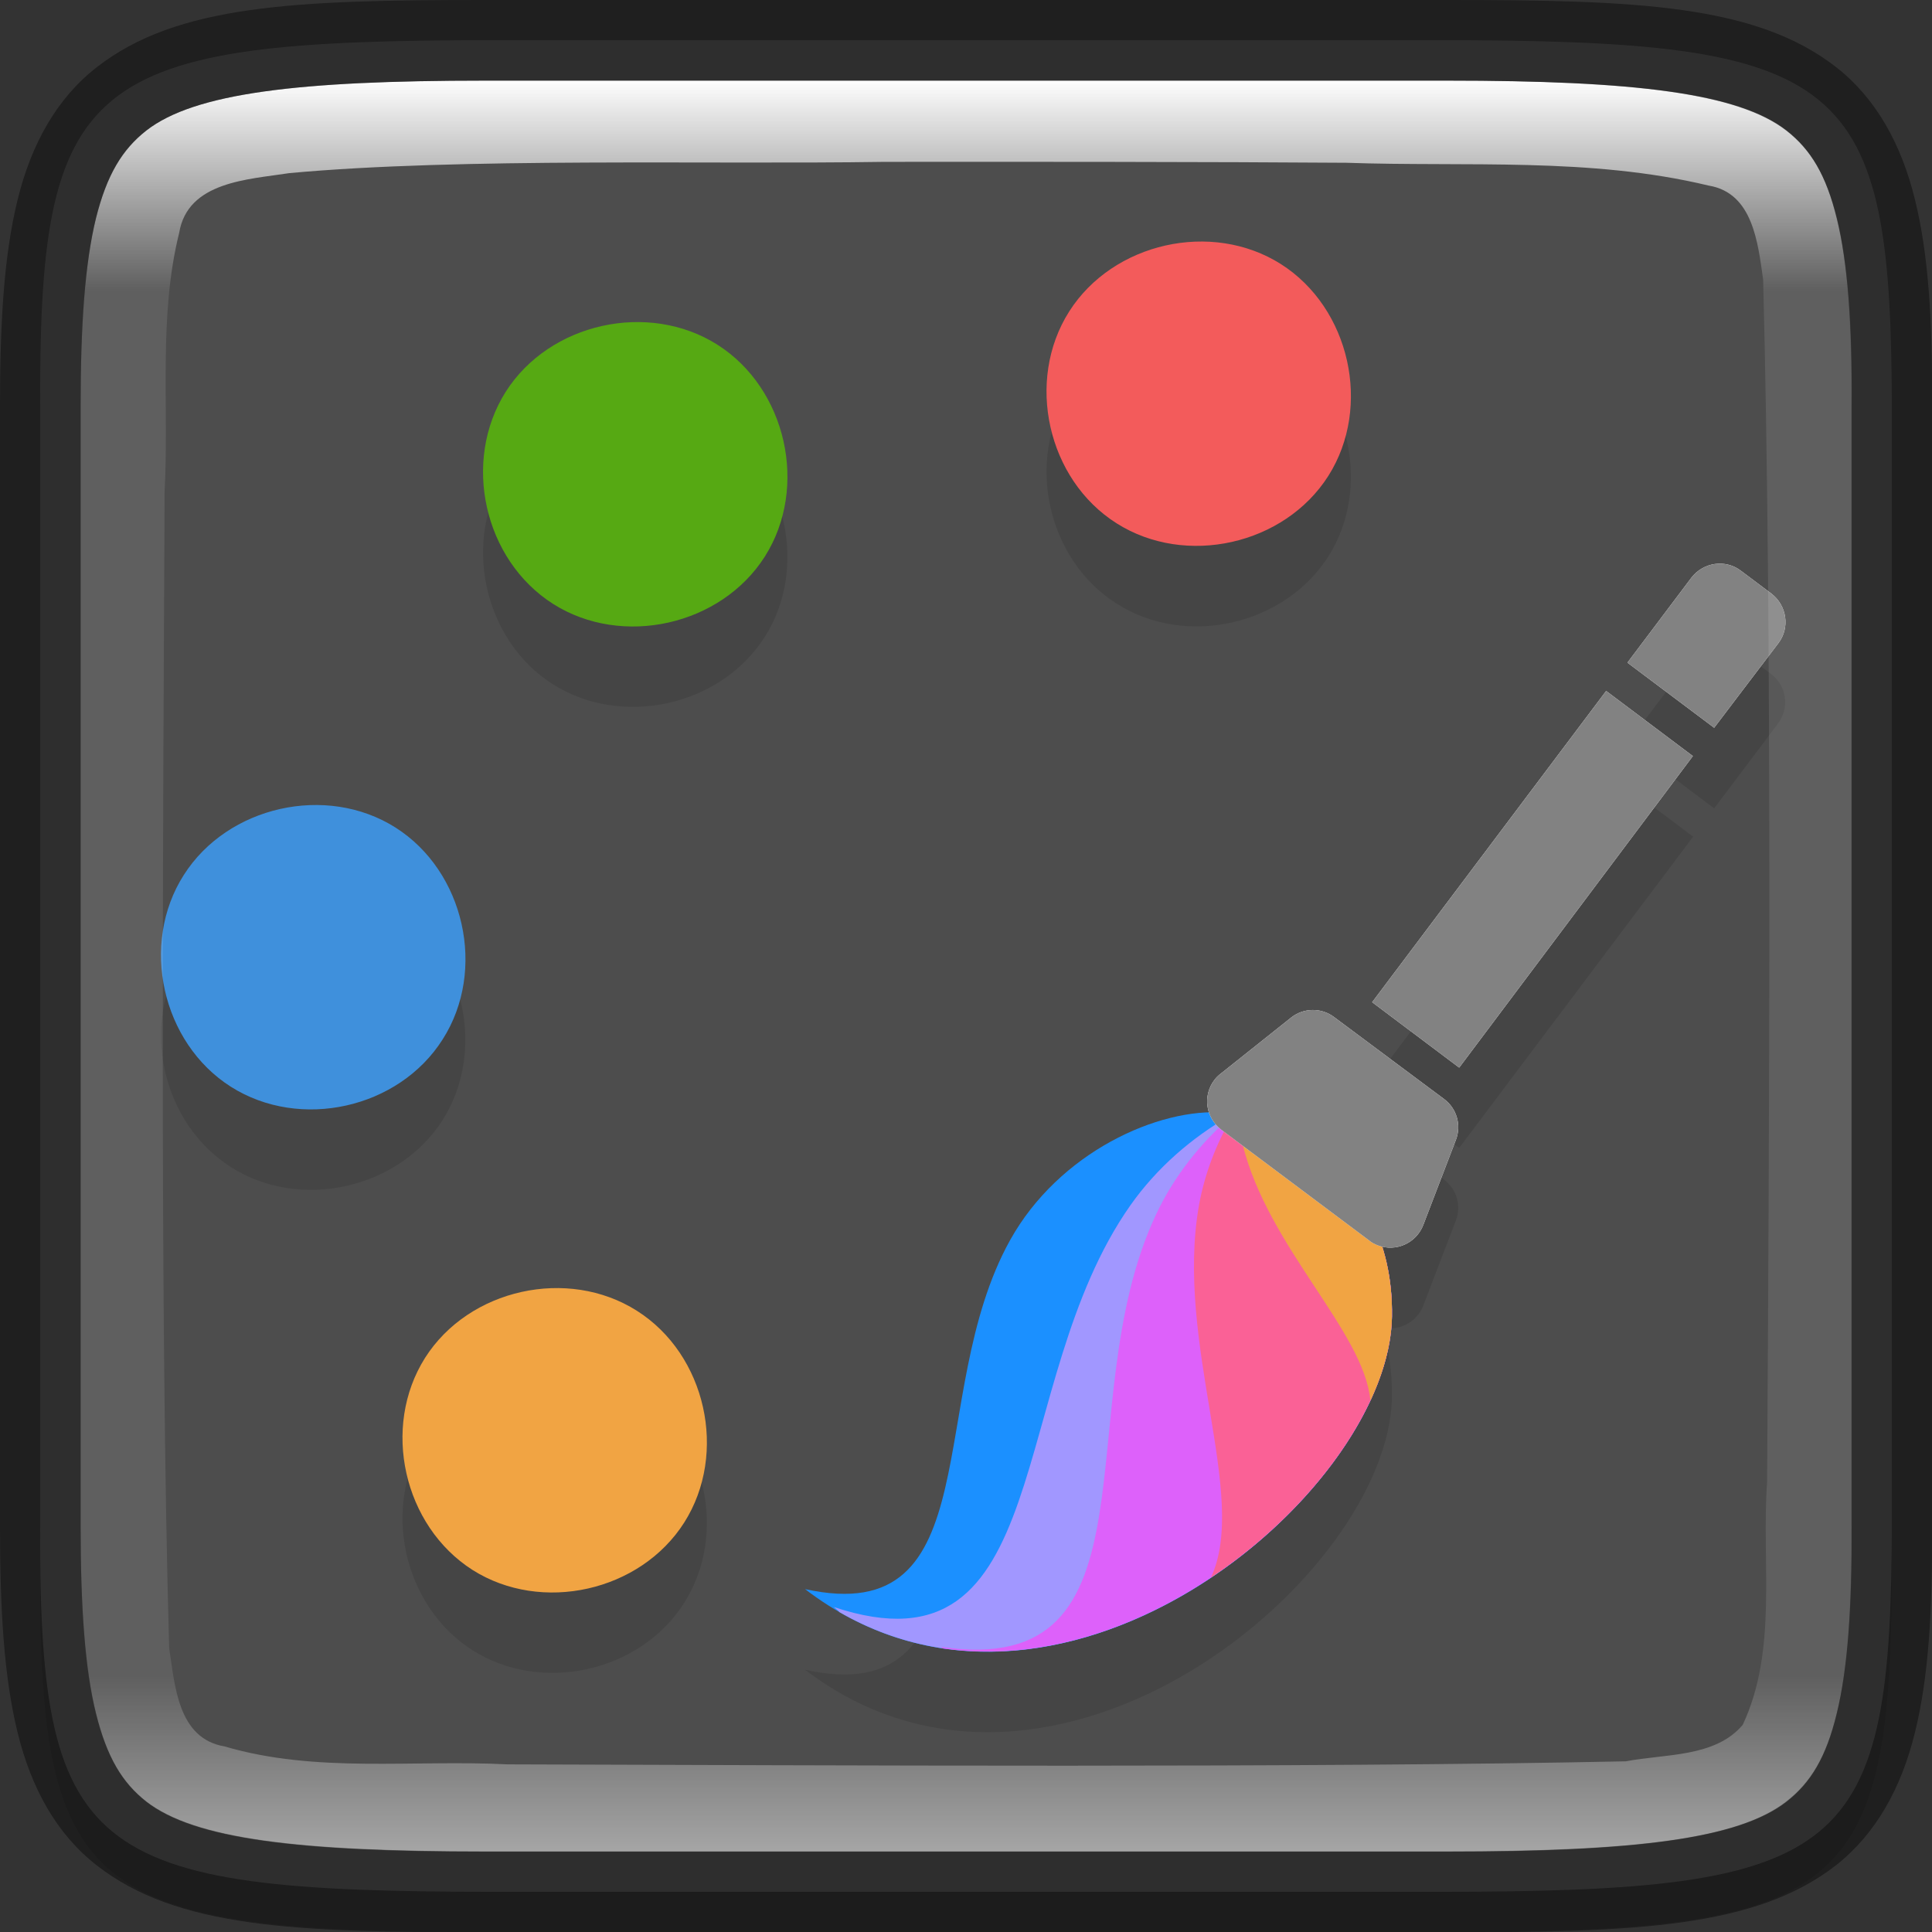 <?xml version="1.0" encoding="UTF-8" standalone="no"?>
<!-- Created with Inkscape (http://www.inkscape.org/) -->

<svg
   width="24"
   height="24"
   viewBox="0 0 6.35 6.35"
   version="1.1"
   id="svg5"
   inkscape:version="1.1.2 (0a00cf5339, 2022-02-04, custom)"
   sodipodi:docname="applications-graphics.svg"
   xmlns:inkscape="http://www.inkscape.org/namespaces/inkscape"
   xmlns:sodipodi="http://sodipodi.sourceforge.net/DTD/sodipodi-0.dtd"
   xmlns:xlink="http://www.w3.org/1999/xlink"
   xmlns="http://www.w3.org/2000/svg"
   xmlns:svg="http://www.w3.org/2000/svg">
  <rect x="0" y="0" width="6.35" height="6.35" fill="#333333" stroke="none"/>
  <sodipodi:namedview
     id="namedview7"
     pagecolor="#ffffff"
     bordercolor="#666666"
     borderopacity="1.0"
     inkscape:pageshadow="2"
     inkscape:pageopacity="0.0"
     inkscape:pagecheckerboard="0"
     inkscape:document-units="px"
     showgrid="false"
     units="px"
     height="24px"
     inkscape:zoom="33.75"
     inkscape:cx="12"
     inkscape:cy="12"
     inkscape:window-width="1920"
     inkscape:window-height="1012"
     inkscape:window-x="0"
     inkscape:window-y="0"
     inkscape:window-maximized="1"
     inkscape:current-layer="svg5" />
  <defs
     id="defs2">
    <linearGradient
       inkscape:collect="always"
       id="linearGradient1871">
      <stop
         style="stop-color:#ffffff;stop-opacity:1;"
         offset="0"
         id="stop1867" />
      <stop
         style="stop-color:#ffffff;stop-opacity:0.1"
         offset="0.12"
         id="stop2515" />
      <stop
         style="stop-color:#ffffff;stop-opacity:0.102"
         offset="0.9"
         id="stop2581" />
      <stop
         style="stop-color:#ffffff;stop-opacity:0.502"
         offset="1"
         id="stop1869" />
    </linearGradient>
    <linearGradient
       inkscape:collect="always"
       xlink:href="#linearGradient1871"
       id="linearGradient1178"
       x1="1.594"
       y1="0.265"
       x2="1.594"
       y2="6.085"
       gradientUnits="userSpaceOnUse" />
  </defs>
  <path
     d="m 1.634,0.265 c -1.362,0 -1.508,0.114 -1.502,1.231 V 3.043 5.119 C 0.126,6.236 0.273,6.35 1.634,6.35 h 3.082 c 1.362,0 1.502,-0.114 1.502,-1.231 V 3.043 1.496 C 6.218,0.379 6.078,0.265 4.716,0.265 Z"
     style="color:#000000;display:inline;overflow:visible;visibility:visible;opacity:0.1;fill:#000000;fill-opacity:1;fill-rule:nonzero;stroke:none;stroke-width:0.265;marker:none;enable-background:accumulate"
     id="path1338" />
  <path
     d="m 1.634,0.132 c -1.362,0 -1.508,0.114 -1.502,1.231 V 2.91 4.987 C 0.126,6.103 0.273,6.218 1.634,6.218 h 3.082 c 1.362,0 1.502,-0.114 1.502,-1.231 V 2.91 1.363 c 0,-1.117 -0.14,-1.231 -1.502,-1.231 z"
     style="color:#000000;display:inline;overflow:visible;visibility:visible;fill:#4d4d4d;fill-opacity:1;fill-rule:nonzero;stroke:none;stroke-width:0.265;marker:none;enable-background:accumulate"
     id="path908-3"
     sodipodi:nodetypes="scccssscsss" />
  <path
     id="path1457"
     style="opacity:0.1;fill:#000000;fill-opacity:1;stroke-width:0.911"
     d="M 3.953,1.058 C 3.781,1.057 3.609,1.139 3.514,1.288 3.37,1.515 3.442,1.84 3.67,1.984 3.897,2.129 4.221,2.056 4.366,1.829 4.51,1.602 4.437,1.277 4.21,1.133 4.132,1.083 4.043,1.059 3.953,1.058 Z M 2.101,1.323 C 1.929,1.321 1.757,1.404 1.662,1.553 1.518,1.78 1.59,2.105 1.817,2.249 2.045,2.393 2.369,2.321 2.514,2.093 2.658,1.866 2.585,1.541 2.358,1.397 2.28,1.348 2.191,1.324 2.101,1.323 Z m 3.546,0.794 c -0.033,0.002 -0.066,0.018 -0.088,0.047 L 5.349,2.442 5.634,2.657 5.844,2.378 C 5.883,2.326 5.872,2.253 5.821,2.215 L 5.721,2.14 C 5.699,2.123 5.672,2.115 5.646,2.117 Z M 5.279,2.535 4.51,3.559 4.796,3.773 5.565,2.75 Z M 1.042,2.91 C 0.871,2.909 0.698,2.991 0.604,3.14 0.459,3.368 0.532,3.692 0.759,3.836 0.986,3.981 1.311,3.908 1.455,3.681 1.599,3.454 1.527,3.129 1.3,2.985 1.222,2.935 1.132,2.911 1.042,2.91 Z m 3.272,0.674 c -0.025,3.704e-4 -0.05,0.009 -0.071,0.025 L 4.012,3.794 c -0.008,0.006 -0.015,0.013 -0.021,0.021 -0.024,0.031 -0.029,0.071 -0.018,0.105 0.018,-5.821e-4 0.036,1.352e-4 0.053,0.002 l 0.479,0.347 c 0.015,0.029 0.028,0.061 0.038,0.094 0.056,0.013 0.114,-0.017 0.135,-0.072 l 0.107,-0.279 c 0.019,-0.049 0.003,-0.104 -0.039,-0.135 L 4.385,3.608 c -0.021,-0.016 -0.046,-0.024 -0.071,-0.023 z m 0.229,0.778 c -0.005,-0.001 -0.01,-0.003 -0.016,-0.005 -0.01,-0.004 -0.019,-0.009 -0.028,-0.016 L 4.014,3.978 C 3.994,3.962 3.981,3.942 3.973,3.92 3.758,3.927 3.468,4.075 3.32,4.34 3.036,4.85 3.259,5.623 2.646,5.488 3.457,6.108 4.567,5.182 4.575,4.591 4.576,4.506 4.564,4.43 4.543,4.362 Z M 1.836,4.498 C 1.664,4.496 1.492,4.579 1.397,4.728 1.253,4.955 1.326,5.28 1.553,5.424 1.78,5.568 2.105,5.496 2.249,5.268 2.393,5.041 2.321,4.717 2.093,4.572 2.015,4.523 1.926,4.499 1.836,4.498 Z"
     sodipodi:nodetypes="sccccssccccscccccccccccccsccccscccccccccccccccccccccccsccccs" />
  <path
     d="M 1.455,3.416 C 1.311,3.644 0.986,3.716 0.759,3.572 0.532,3.428 0.459,3.103 0.604,2.876 0.748,2.649 1.073,2.576 1.3,2.72 1.527,2.864 1.6,3.189 1.455,3.416 Z"
     style="fill:#3f90dc;stroke-width:1"
     id="path2417"
     sodipodi:nodetypes="cccccc" />
  <path
     d="M 2.249,5.004 C 2.105,5.231 1.78,5.304 1.553,5.16 1.326,5.015 1.253,4.691 1.397,4.463 1.541,4.236 1.866,4.164 2.093,4.308 2.321,4.452 2.393,4.777 2.249,5.004 Z"
     style="fill:#f1a443;stroke-width:1"
     id="path2532"
     sodipodi:nodetypes="cccccc" />
  <path
     d="M 4.366,1.564 C 4.222,1.791 3.897,1.864 3.67,1.72 3.442,1.576 3.37,1.251 3.514,1.024 3.658,0.797 3.983,0.724 4.21,0.868 4.437,1.012 4.51,1.337 4.366,1.564 Z"
     style="fill:#f35b5b;stroke-width:1"
     id="path2302"
     sodipodi:nodetypes="cccccc" />
  <path
     d="M 2.514,1.829 C 2.37,2.056 2.045,2.129 1.818,1.985 1.59,1.84 1.518,1.516 1.662,1.288 1.806,1.061 2.131,0.989 2.358,1.133 2.585,1.277 2.658,1.602 2.514,1.829 Z"
     style="fill:#56a913;stroke-width:1"
     id="path2168"
     sodipodi:nodetypes="cccccc" />
  <path
     d="M 4.026,3.657 C 3.808,3.639 3.48,3.788 3.32,4.076 3.036,4.586 3.259,5.358 2.646,5.223 3.457,5.844 4.567,4.918 4.575,4.327 4.577,4.199 4.55,4.092 4.505,4.004 Z"
     style="fill:#1b90ff;fill-rule:evenodd;stroke-width:1"
     id="path1931"
     sodipodi:nodetypes="cccccc" />
  <path
     d="M 2.758,5.298 C 3.555,5.76 4.567,4.891 4.575,4.327 4.577,4.199 4.549,4.092 4.505,4.004 L 4.041,3.668 C 3.918,3.739 3.803,3.837 3.715,3.962 3.301,4.551 3.475,5.526 2.741,5.282 c 0.006,0.005 0.012,0.011 0.018,0.016 z"
     style="fill:#a197ff;fill-rule:evenodd;stroke-width:1"
     id="path1731" />
  <path
     d="M 3.102,5.418 C 3.819,5.522 4.568,4.812 4.575,4.327 4.577,4.199 4.549,4.092 4.505,4.004 L 4.045,3.671 c -0.099,0.086 -0.186,0.194 -0.246,0.322 -0.295,0.629 0.034,1.529 -0.706,1.42 0.003,0.002 0.006,0.004 0.009,0.006 z"
     style="fill:#dd61fa;fill-rule:evenodd;stroke-width:1"
     id="path1531" />
  <path
     d="M 3.98,5.185 C 4.325,4.955 4.571,4.604 4.575,4.327 4.577,4.199 4.549,4.092 4.505,4.004 L 4.048,3.673 c -0.05,0.086 -0.088,0.183 -0.107,0.287 -0.081,0.454 0.165,0.957 0.039,1.225 z"
     style="fill:#fa6196;fill-rule:evenodd;stroke-width:1"
     id="path1331" />
  <path
     d="M 4.505,4.602 C 4.549,4.507 4.574,4.413 4.575,4.327 4.577,4.199 4.55,4.092 4.505,4.004 L 4.071,3.69 c 0.003,0.024 0.008,0.047 0.013,0.071 0.084,0.339 0.398,0.614 0.42,0.841 z"
     style="fill:#f1a443;fill-rule:evenodd;stroke-width:1"
     id="path1131" />
  <path
     d="M 5.279,2.271 5.564,2.485 4.796,3.509 4.51,3.294 Z m -0.894,1.072 0.361,0.269 c 0.042,0.031 0.058,0.086 0.039,0.135 l -0.107,0.279 c -0.023,0.06 -0.09,0.09 -0.15,0.067 -0.01,-0.004 -0.02,-0.009 -0.028,-0.016 L 4.014,3.713 C 3.963,3.674 3.952,3.602 3.991,3.55 c 0.006,-0.008 0.013,-0.015 0.021,-0.021 L 4.243,3.345 c 0.041,-0.033 0.1,-0.034 0.142,-0.002 z m 0.964,-1.165 0.21,-0.279 c 0.039,-0.051 0.112,-0.062 0.163,-0.023 l 0.1,0.075 c 0.051,0.039 0.062,0.112 0.023,0.163 L 5.634,2.392 Z"
     id="path87"
     style="fill:#ffffff;fill-opacity:1;stroke-width:3.444" />
  <path
     d="M 5.279,2.271 5.564,2.485 4.796,3.509 4.51,3.294 Z m -0.894,1.072 0.361,0.269 c 0.042,0.031 0.058,0.086 0.039,0.135 l -0.107,0.279 c -0.023,0.06 -0.09,0.09 -0.15,0.067 -0.01,-0.004 -0.02,-0.009 -0.028,-0.016 L 4.014,3.713 C 3.963,3.674 3.952,3.602 3.991,3.55 c 0.006,-0.008 0.013,-0.015 0.021,-0.021 L 4.243,3.345 c 0.041,-0.033 0.1,-0.034 0.142,-0.002 z m 0.964,-1.165 0.21,-0.279 c 0.039,-0.051 0.112,-0.062 0.163,-0.023 l 0.1,0.075 c 0.051,0.039 0.062,0.112 0.023,0.163 L 5.634,2.392 Z"
     id="path89"
     style="fill:#828282;fill-opacity:1;stroke-width:3.444"
     sodipodi:nodetypes="cccccccccccccccccccssccc" />
  <path
     d="m 1.594,0.265 c -0.614,0 -0.955,0.041 -1.113,0.164 C 0.402,0.491 0.351,0.574 0.315,0.719 0.28,0.864 0.265,1.067 0.265,1.336 v 1.575 2.104 c 0,0.268 0.015,0.472 0.051,0.617 0.036,0.145 0.086,0.228 0.165,0.29 0.158,0.123 0.499,0.164 1.113,0.164 h 3.162 c 0.614,0 0.957,-0.041 1.116,-0.164 0.079,-0.062 0.13,-0.145 0.165,-0.29 0.035,-0.145 0.05,-0.348 0.048,-0.617 V 2.91 1.335 C 6.087,1.067 6.073,0.864 6.037,0.719 6.002,0.574 5.951,0.491 5.872,0.429 5.713,0.305 5.37,0.265 4.756,0.265 Z M 2.906,0.532 c 0.418,-5.292e-4 1.101,-1.032e-4 1.519,0.003 0.397,0.014 0.8,-0.019 1.191,0.075 0.146,0.024 0.162,0.19 0.179,0.309 0.03,1.14 0.02,2.811 0.013,3.953 -0.019,0.262 0.036,0.549 -0.08,0.797 -0.091,0.108 -0.256,0.095 -0.384,0.12 -1.046,0.022 -2.627,0.013 -3.676,0.01 C 1.359,5.783 1.04,5.829 0.738,5.74 0.584,5.714 0.575,5.539 0.556,5.417 0.525,4.328 0.536,2.707 0.541,1.615 0.556,1.334 0.52,1.042 0.589,0.765 0.617,0.596 0.817,0.59 0.951,0.569 1.515,0.517 2.338,0.541 2.906,0.532 Z"
     style="color:#000000;display:inline;overflow:visible;visibility:visible;fill:url(#linearGradient1178);fill-opacity:1;fill-rule:nonzero;stroke:none;stroke-width:0.265;marker:none;enable-background:accumulate"
     id="path1082" />
  <path
     d="M 1.594,0 C 0.972,0 0.582,0.015 0.318,0.221 0.187,0.323 0.103,0.473 0.058,0.656 0.013,0.839 0,1.058 0,1.336 v 1.575 2.104 c 0,0.277 0.013,0.497 0.058,0.68 0.045,0.183 0.128,0.333 0.26,0.436 0.264,0.206 0.653,0.22 1.275,0.22 h 3.163 c 0.622,0 1.014,-0.015 1.278,-0.22 C 6.166,6.027 6.249,5.877 6.294,5.694 6.339,5.512 6.352,5.291 6.35,5.014 V 5.013 2.91 1.337 1.336 C 6.352,1.059 6.339,0.838 6.294,0.656 6.249,0.473 6.166,0.323 6.034,0.22 5.77,0.015 5.378,0 4.756,0 Z m 0,0.265 h 3.163 c 0.614,0 0.956,0.041 1.115,0.165 0.079,0.062 0.13,0.144 0.166,0.289 0.035,0.145 0.05,0.348 0.048,0.616 v 5.292e-4 1.575 2.104 C 6.087,5.283 6.073,5.486 6.037,5.631 6.002,5.776 5.951,5.859 5.871,5.921 5.713,6.045 5.37,6.085 4.756,6.085 H 1.594 c -0.614,0 -0.954,-0.041 -1.113,-0.164 C 0.402,5.859 0.351,5.776 0.315,5.631 0.279,5.486 0.265,5.283 0.265,5.014 V 2.91 1.336 C 0.265,1.067 0.279,0.865 0.315,0.719 0.351,0.574 0.402,0.491 0.481,0.429 0.639,0.306 0.98,0.265 1.594,0.265 Z"
     style="color:#000000;display:inline;opacity:0.4;fill:#000000;stroke-width:0.265;-inkscape-stroke:none;enable-background:new"
     id="path1222" />
</svg>
